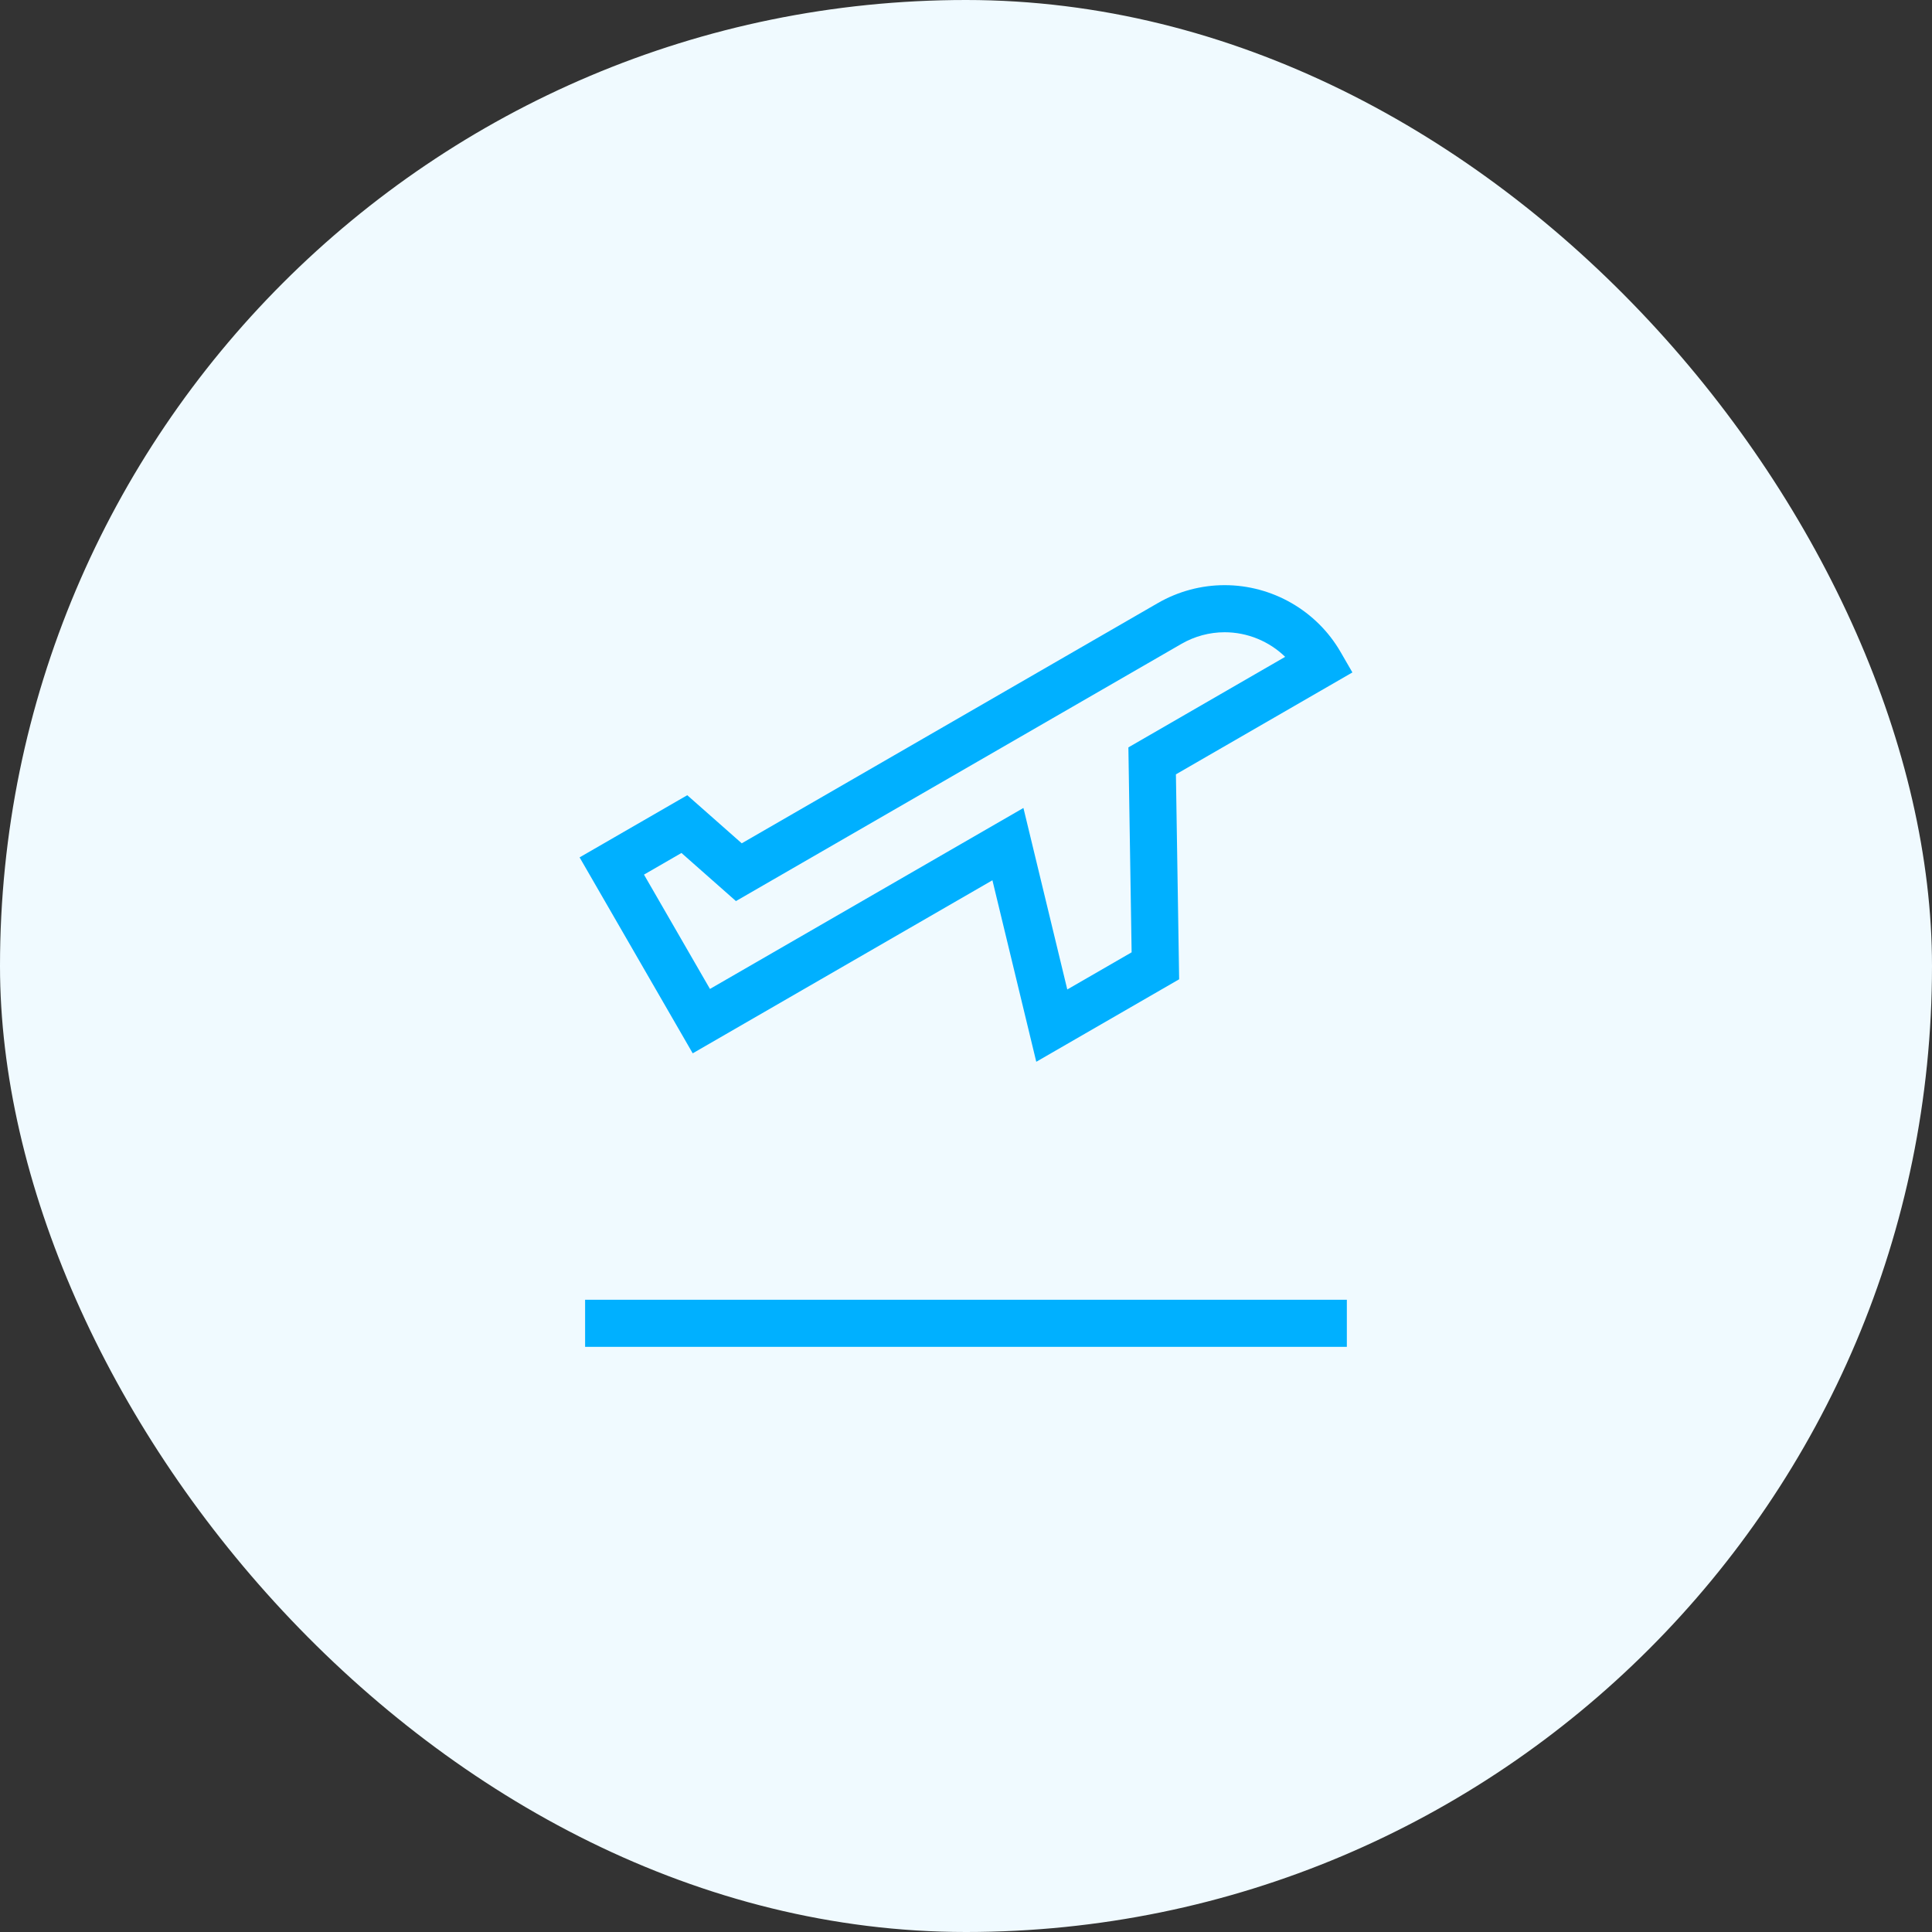 <svg width="40" height="40" viewBox="0 0 40 40" fill="none" xmlns="http://www.w3.org/2000/svg">
<rect x="0" y="0" width="40" height="40" fill="#333333" stroke="none"/>
<rect width="40" height="40" rx="20" fill="#F0FAFF"/>
<path d="M20.547 18.225L21.455 21.983L24.413 20.275L24.346 16.032L28 13.922L27.756 13.5C27.263 12.645 26.343 12.115 25.355 12.115C24.871 12.115 24.393 12.243 23.972 12.486L15.357 17.46L14.229 16.464L12 17.751L14.342 21.808L20.547 18.225ZM14.109 17.66L15.237 18.656L24.46 13.331C24.733 13.173 25.042 13.09 25.355 13.09C25.828 13.09 26.277 13.278 26.608 13.599L23.362 15.474L23.429 19.717L22.097 20.486L21.189 16.728L14.699 20.475L13.333 18.108L14.109 17.66Z" fill="#00B0FF"/>
<path d="M27.885 26.91H12.114V27.885H27.885V26.91Z" fill="#00B0FF"/>
</svg>
